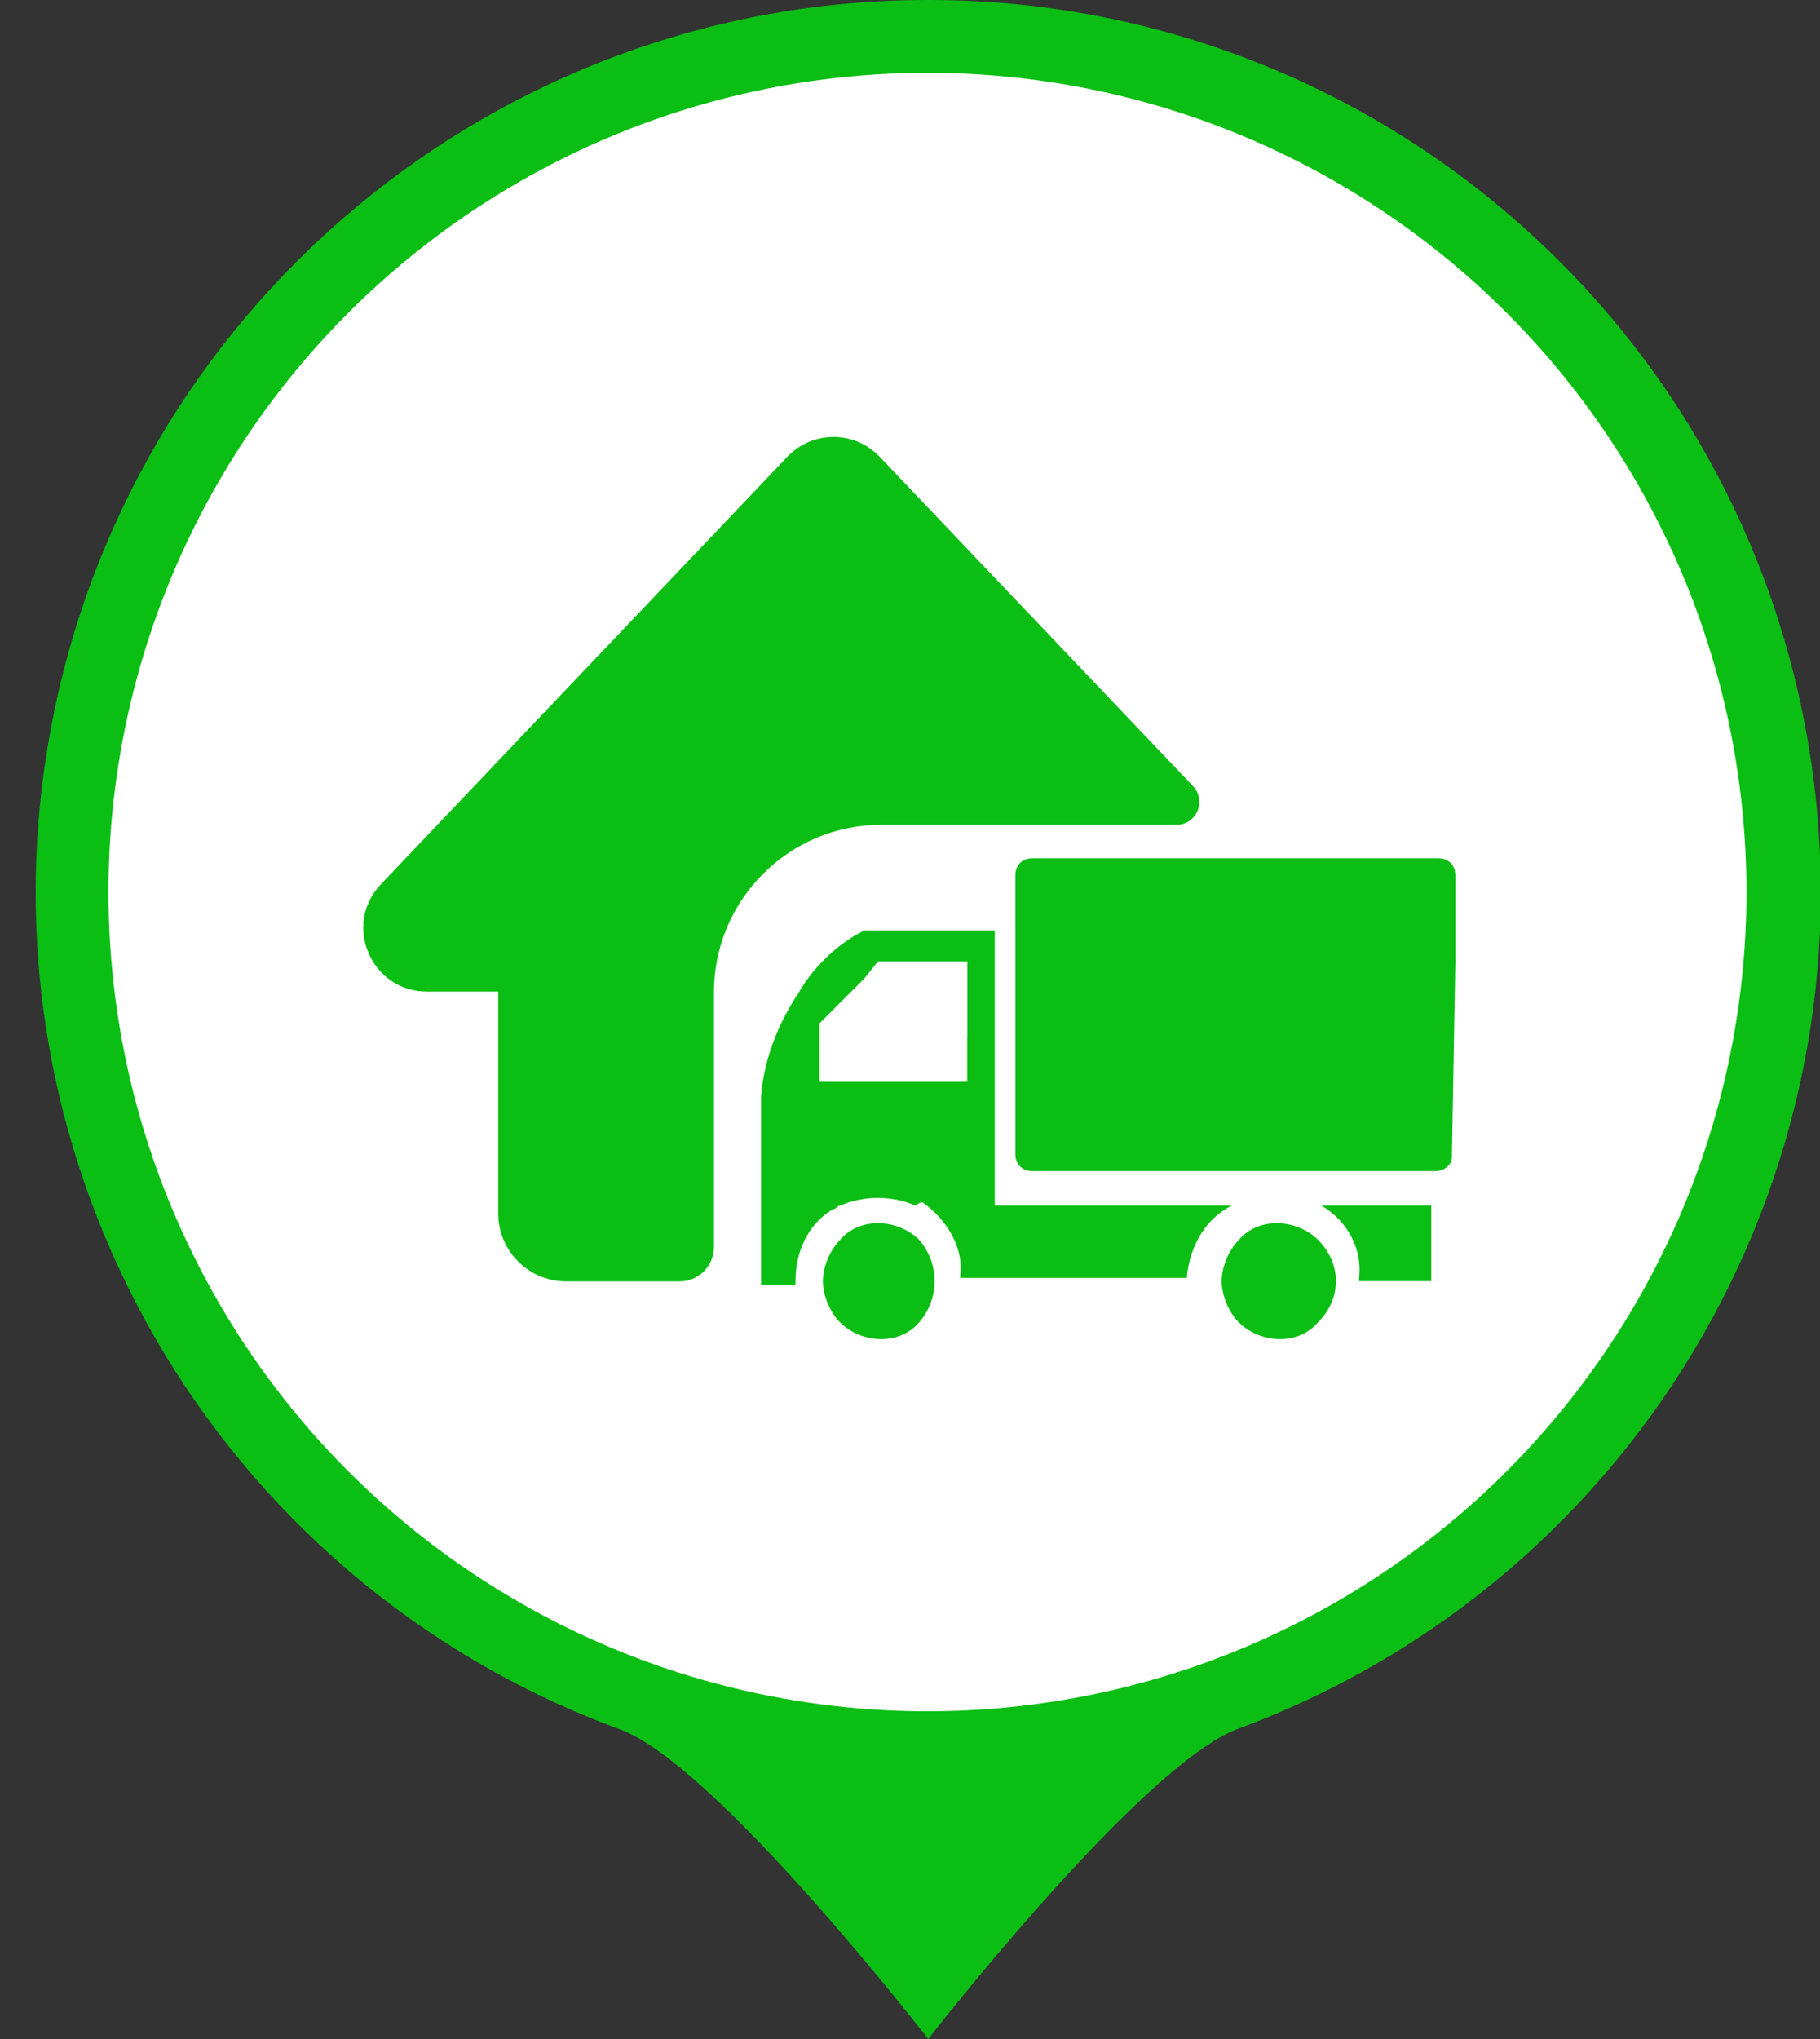 <?xml version="1.0" encoding="UTF-8"?>
<svg width="50px" height="56px" viewBox="0 0 50 56" version="1.1" xmlns="http://www.w3.org/2000/svg" xmlns:xlink="http://www.w3.org/1999/xlink">
    <rect x="0" y="0" width="50" height="56" fill="#333333" stroke="none"/>
    <title>切片</title>
    <g id="页面-1" stroke="none" stroke-width="1" fill="none" fill-rule="evenodd">
        <g id="7-3中巴运输企业" transform="translate(-472, -186)">
            <g id="icon/map/党组织分布备份" transform="translate(472.98, 186)">
                <g id="核酸采样点" transform="translate(0, 0)">
                    <g id="编组">
                        <path d="M24.52,0 C36.392,-0.009 46.561,8.493 48.655,20.178 C50.749,31.863 44.165,43.368 33.029,47.482 C30.379,48.464 24.52,56 24.52,56 C24.52,56 18.698,48.47 16.061,47.5 C4.908,43.407 -1.701,31.901 0.382,20.205 C2.465,8.508 12.64,-0.009 24.52,0 L24.52,0 Z" id="椭圆_1259" fill="#0ABE13"></path>
                        <circle id="椭圆_1260" fill="#FFFFFF" fill-rule="nonzero" cx="24.5" cy="24.5" r="22.5"></circle>
                    </g>
                    <path d="M35.228,34.05 C35.887,34.714 35.887,35.658 35.228,36.318 C34.658,36.978 33.62,36.884 33.054,36.318 C32.769,36.037 32.582,35.561 32.582,35.186 C32.582,34.811 32.769,34.339 33.054,34.054 C33.62,33.394 34.658,33.488 35.228,34.05 Z M24.272,34.05 C24.838,34.714 24.838,35.658 24.272,36.318 C23.703,36.978 22.664,36.884 22.098,36.318 C21.814,36.037 21.626,35.561 21.626,35.186 C21.626,34.811 21.814,34.339 22.098,34.054 C22.664,33.394 23.703,33.488 24.272,34.05 Z M26.349,25.554 L26.349,33.109 L32.863,33.109 C32.16,33.461 31.783,34.136 31.658,34.836 L31.633,34.998 L31.633,35.096 L25.401,35.096 L25.401,35.002 C25.494,34.249 25.022,33.491 24.362,33.019 C24.362,33.019 24.269,33.019 24.175,33.113 C23.515,32.828 22.758,32.828 22.098,33.113 C22.005,33.113 22.005,33.207 21.911,33.207 C21.298,33.558 20.928,34.233 20.879,35.009 L20.873,35.189 L20.873,35.283 L19.928,35.283 L19.928,30.089 C20.022,29.05 20.401,28.106 20.967,27.255 C21.307,26.658 21.876,26.064 22.538,25.675 L22.762,25.554 L26.349,25.554 Z M20.653,12.543 C21.345,11.819 22.495,11.819 23.184,12.543 L23.184,12.543 L31.796,21.592 C32.174,21.992 31.893,22.652 31.341,22.652 L31.341,22.652 L23.234,22.652 C20.696,22.652 18.638,24.71 18.634,27.248 L18.634,27.248 L18.634,34.249 C18.634,34.771 18.212,35.193 17.69,35.193 L17.69,35.193 L14.575,35.193 C13.544,35.193 12.708,34.357 12.708,33.326 L12.708,33.326 L12.708,27.233 L10.747,27.233 C9.218,27.233 8.425,25.395 9.485,24.285 L9.485,24.285 Z M38.342,33.109 L38.342,35.186 L36.359,35.186 L36.359,35.092 C36.447,34.298 36.041,33.589 35.448,33.19 L35.318,33.109 L38.342,33.109 Z M38.53,23.571 C38.783,23.571 38.959,23.719 38.995,23.952 L39.002,24.043 L39.002,26.404 L38.908,31.786 C38.908,31.956 38.76,32.123 38.527,32.158 L38.436,32.165 L27.387,32.165 C27.134,32.165 26.957,32.017 26.921,31.784 L26.915,31.693 L26.915,24.043 C26.915,23.79 27.063,23.614 27.296,23.578 L27.387,23.571 L38.53,23.571 Z M25.595,26.404 L23.14,26.404 L22.762,26.877 L21.533,28.106 L21.533,29.71 L25.592,29.71 L25.592,28.481 L25.595,28.481 L25.595,26.404 Z" id="形状结合" fill="#0ABE13"></path>
                </g>
            </g>
        </g>
    </g>
</svg>